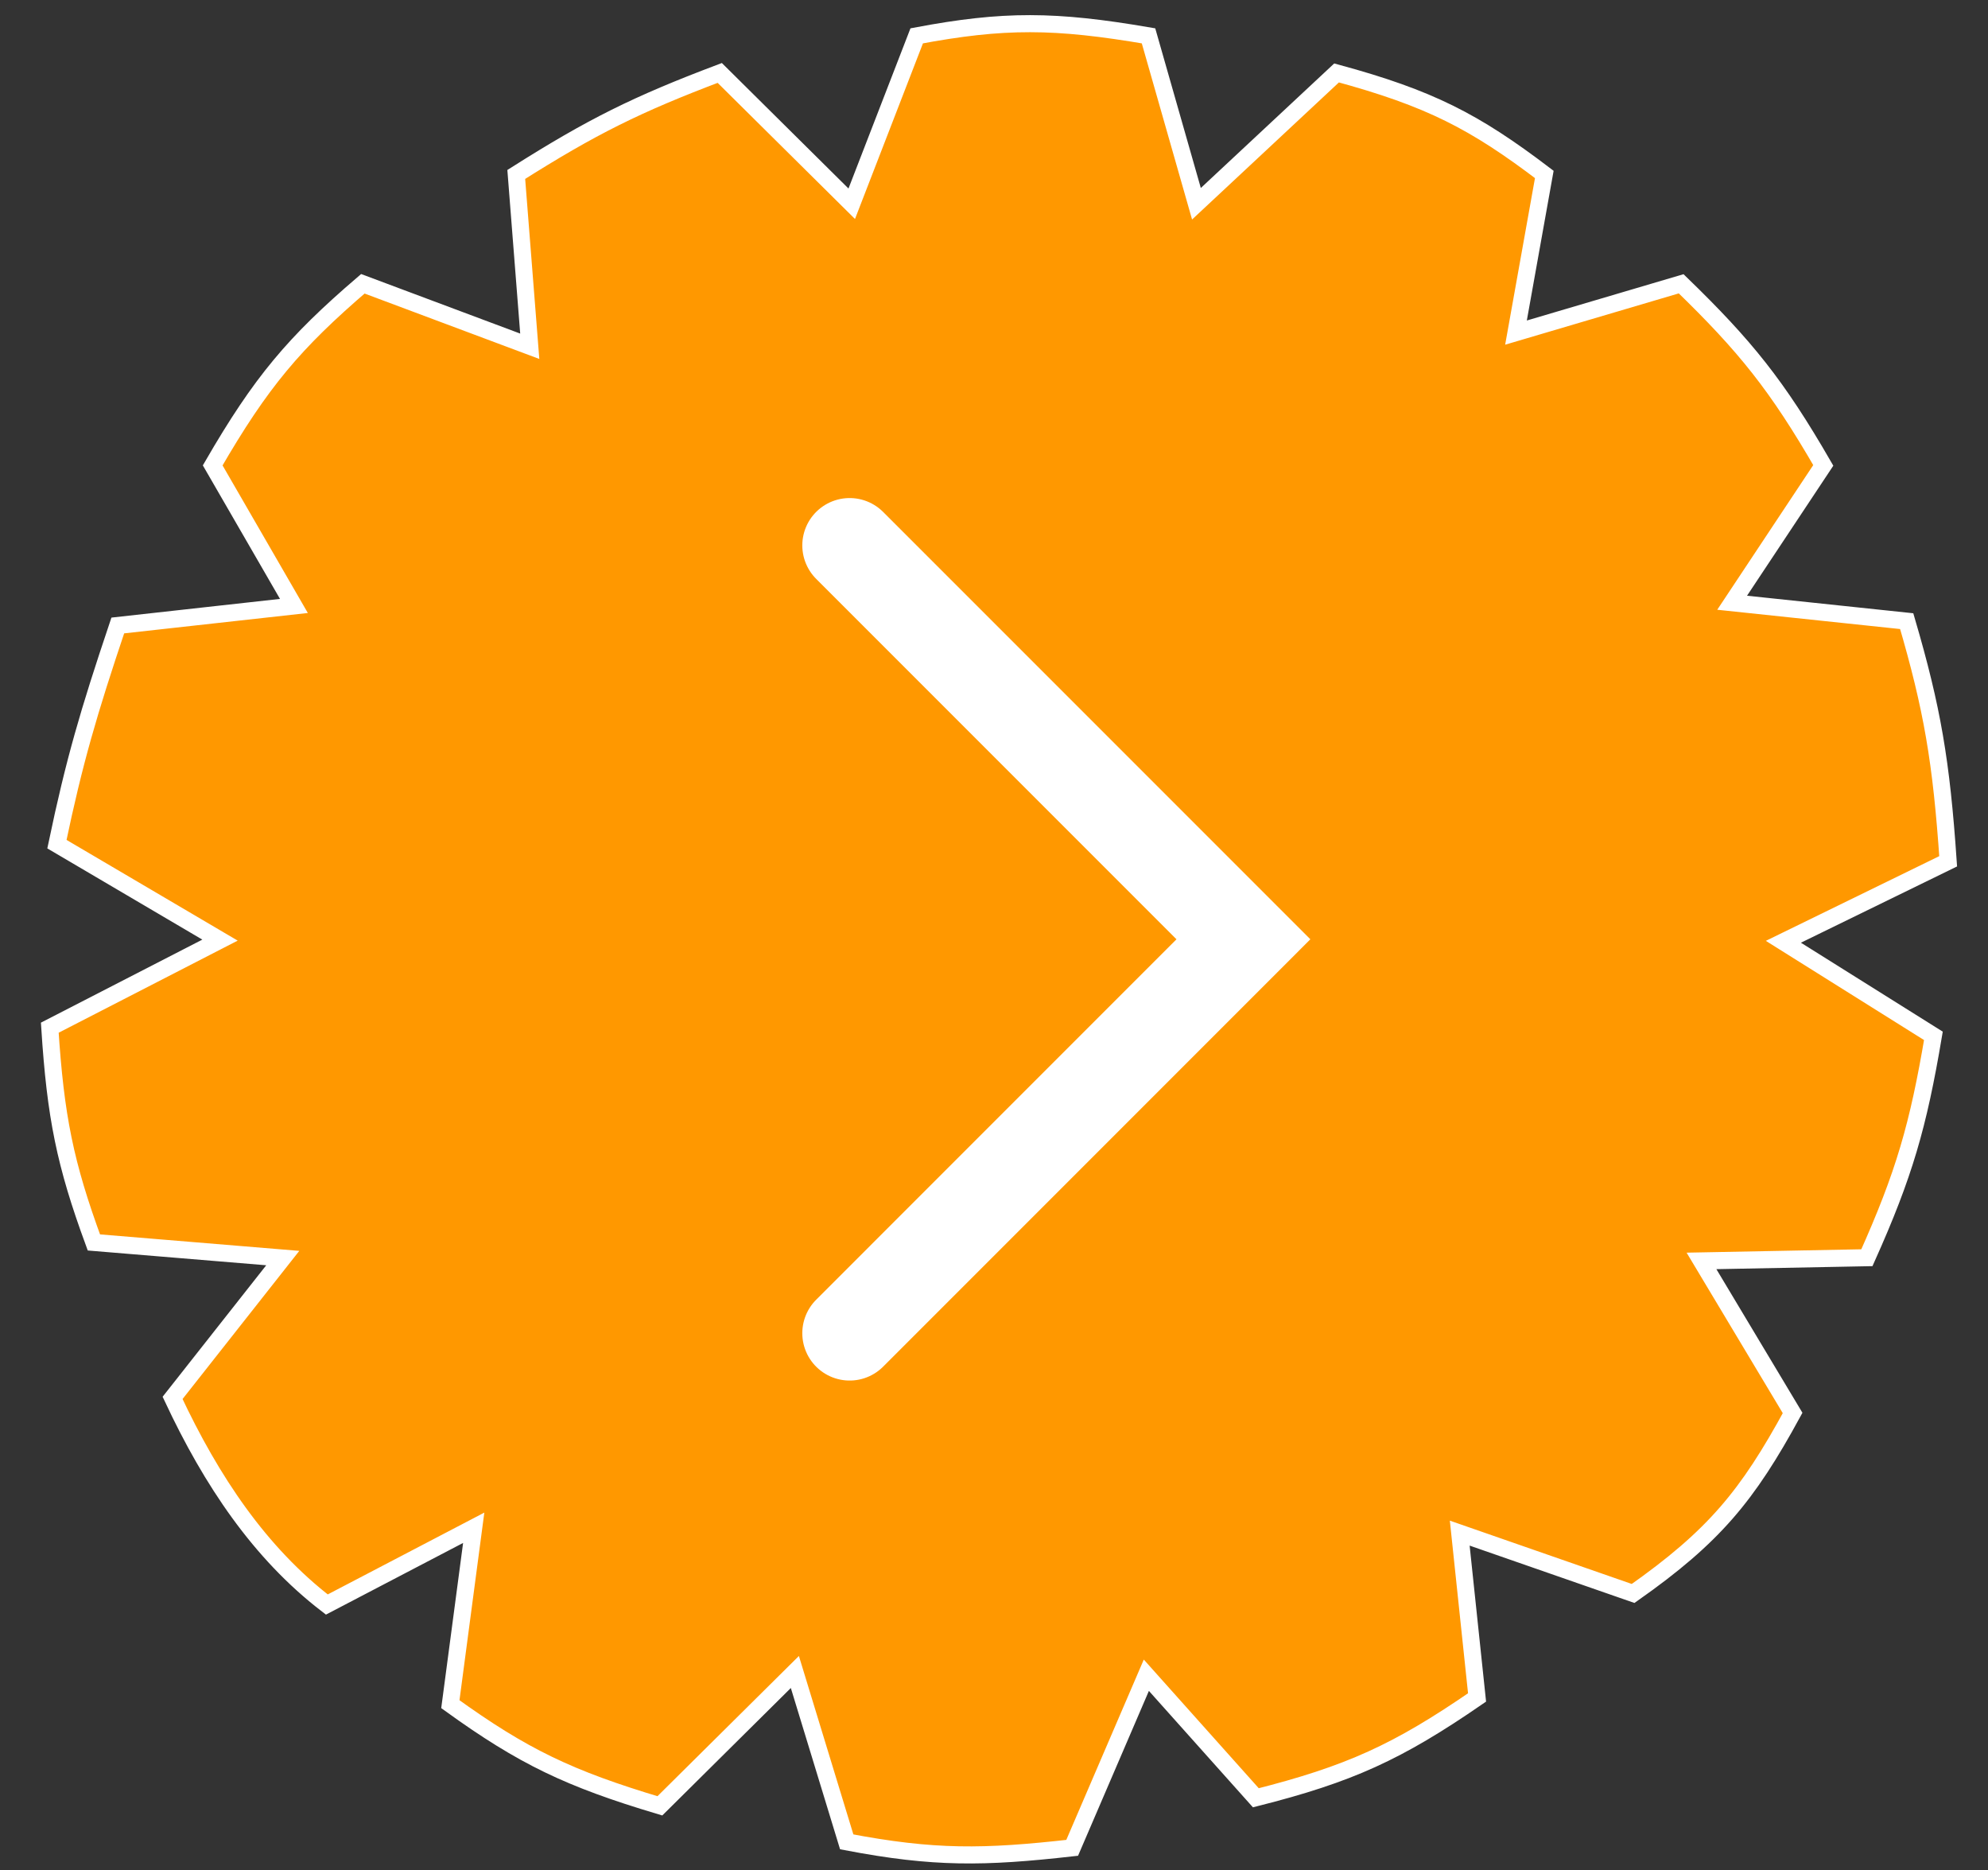 <svg width="84" height="79" viewBox="0 0 84 79" fill="none" xmlns="http://www.w3.org/2000/svg">
<rect x="0" y="0" width="84" height="79" fill="#333333" stroke="none"/>
<path d="M33.586 70.629L35.777 77.805C39.463 78.508 41.554 78.479 45.303 78.057L48.437 70.766L53.064 75.943C57.021 74.942 59.053 74.017 62.411 71.705L61.679 64.763L69.005 67.312C72.429 64.903 73.838 63.186 75.744 59.688L71.894 53.264L78.883 53.129C80.461 49.609 81.053 47.55 81.693 43.757L75.354 39.783L82.317 36.383C82.027 32.159 81.648 29.933 80.565 26.239L73.189 25.461L77.04 19.659C75.091 16.287 73.757 14.626 71.035 11.988L64.056 14.05L65.252 7.369C62.303 5.128 60.415 4.152 56.475 3.081L50.554 8.607L48.529 1.514C44.567 0.836 42.417 0.821 38.734 1.514L35.989 8.607L30.412 3.081C26.901 4.409 25.02 5.341 21.814 7.369L22.384 14.627L15.332 11.988C12.427 14.478 11.024 16.141 8.987 19.659L12.419 25.597L4.977 26.422C3.74 30.104 3.143 32.137 2.405 35.659L9.296 39.713L2.104 43.412C2.345 47.18 2.749 49.168 3.967 52.484L11.948 53.144L7.292 59.051C8.94 62.569 10.977 65.601 13.81 67.779L20.016 64.537L19.029 71.989C22.1 74.205 24.043 75.136 27.882 76.283L33.586 70.629Z" fill="#FF9800" stroke="white" stroke-width="0.721"/>
<path d="M35.9 23.039L52.539 39.678L35.9 56.318" stroke="white" stroke-width="4" stroke-linecap="round"/>
</svg>
